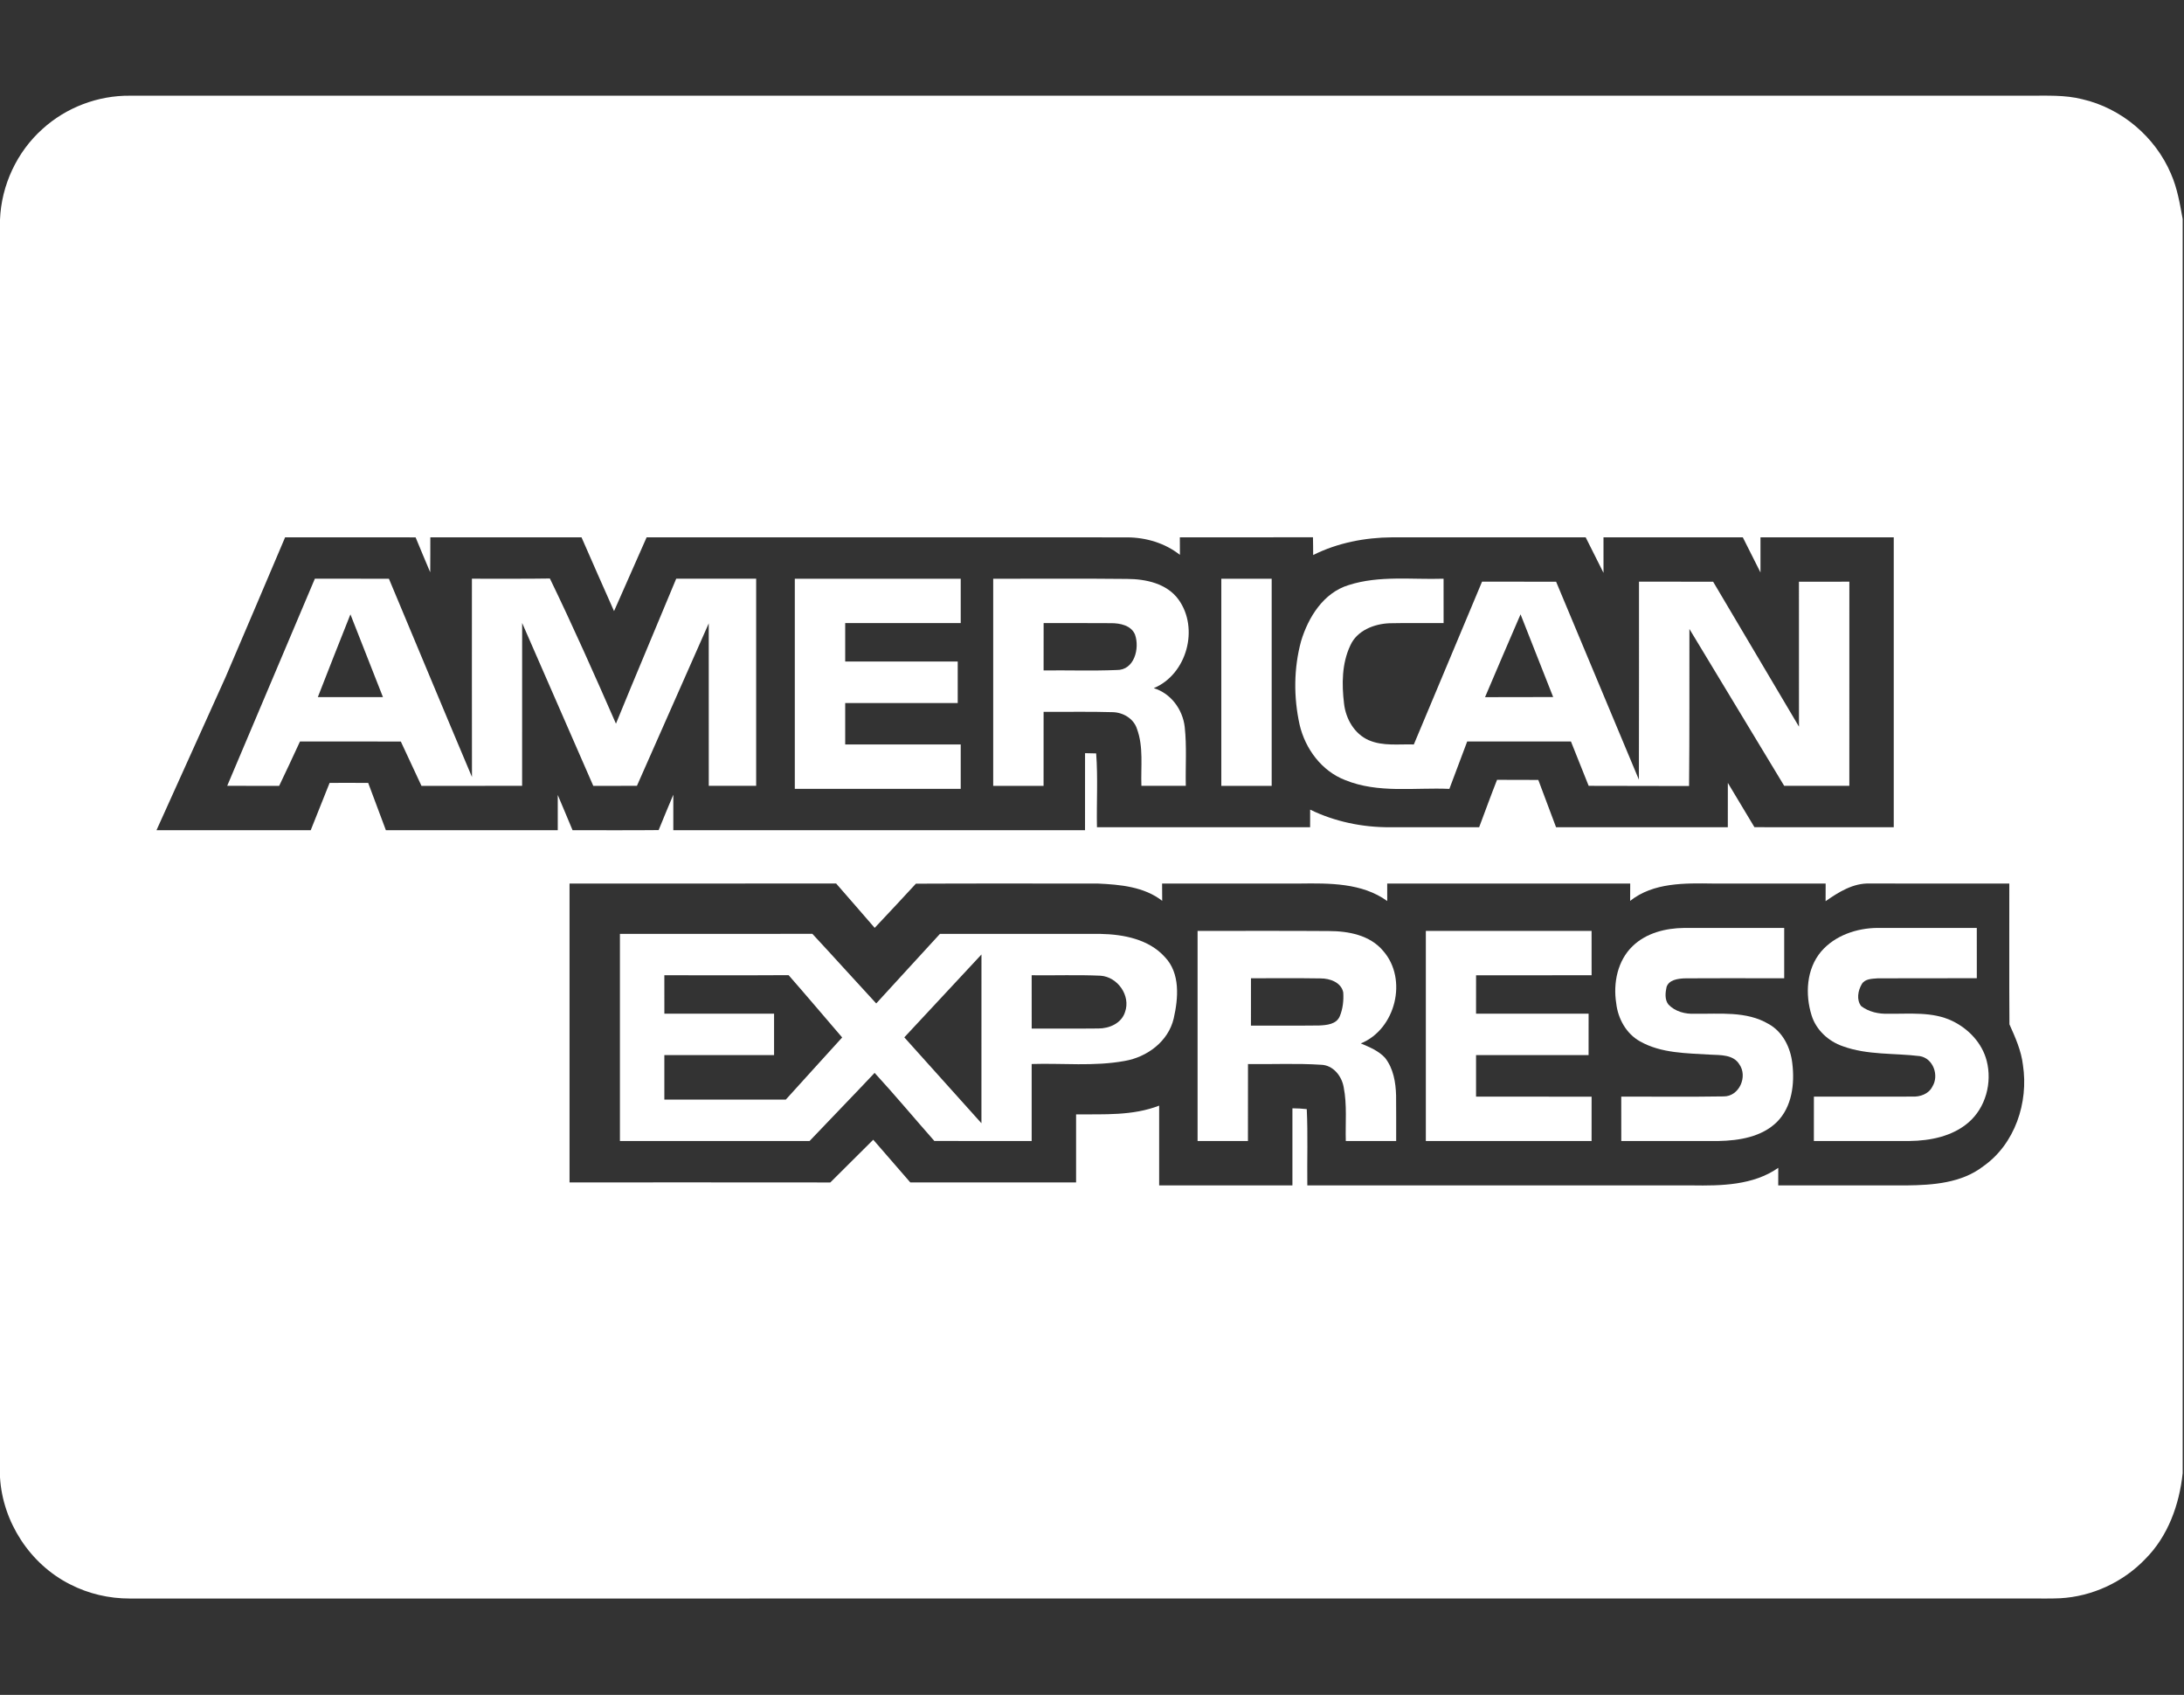 <svg width="790" height="613" viewBox="0 0 790 613" fill="none" xmlns="http://www.w3.org/2000/svg">
<rect x="0" y="0" width="790" height="613" fill="#333333" stroke="none"/>
<g clip-path="url(#clip0_267_18)">
<path d="M15.397 46.622C23.935 38.861 35.437 34.501 46.978 34.616C275.939 34.625 504.89 34.616 733.851 34.616C740.326 34.645 746.895 34.271 753.241 35.89C767.415 39.157 779.661 49.544 785.309 62.92C787.583 68.085 788.511 73.69 789.518 79.209V532.844C788.309 544.208 784.223 555.61 776.013 563.832C768.012 572.215 756.76 577.428 745.169 578.05C741.729 578.213 738.276 578.118 734.83 578.136C505.533 578.136 276.246 578.137 46.949 578.147C39.466 578.165 31.974 576.431 25.326 573.001C10.85 565.7 0.95 550.465 0 534.3V79.448C0.48 67.021 6.111 54.9 15.397 46.622ZM103.127 194.343C95.989 211.216 88.794 228.061 81.59 244.915C73.273 263.369 64.936 281.814 56.609 300.258C75.201 300.287 93.802 300.268 112.394 300.268C114.649 294.557 116.97 288.866 119.225 283.155C123.877 283.136 128.53 283.126 133.183 283.165C135.302 288.866 137.461 294.557 139.581 300.258C160.302 300.287 181.024 300.268 201.754 300.268C201.764 296.014 201.745 291.769 201.754 287.515C203.567 291.75 205.314 296.023 207.107 300.268C217.487 300.239 227.868 300.335 238.247 300.22C239.964 295.937 241.777 291.683 243.552 287.428C243.542 291.702 243.542 295.985 243.552 300.268C293.197 300.278 342.832 300.278 392.477 300.268C392.487 290.984 392.477 281.689 392.487 272.404C393.82 272.424 395.153 272.443 396.506 272.49C397.178 281.354 396.612 290.284 396.794 299.185C422.494 299.214 448.194 299.185 473.894 299.195C473.904 297.067 473.894 294.94 473.904 292.823C482.835 297.173 492.793 299.233 502.703 299.195C513.476 299.185 524.259 299.205 535.042 299.185C537.191 293.465 539.272 287.725 541.517 282.034C546.486 282.101 551.455 282.053 556.434 282.073C558.574 287.773 560.722 293.484 562.862 299.195C583.573 299.195 604.276 299.185 624.987 299.195C624.997 293.848 624.987 288.492 624.997 283.145C628.21 288.483 631.434 293.819 634.619 299.176C651.417 299.214 668.214 299.185 685.012 299.195C685.021 264.241 685.012 229.287 685.012 194.333C668.944 194.343 652.875 194.323 636.806 194.343C636.806 198.587 636.816 202.822 636.806 207.057C634.657 202.822 632.556 198.558 630.408 194.333C613.61 194.343 596.812 194.323 580.015 194.343C580.033 198.626 580.024 202.909 580.024 207.192C577.866 202.909 575.736 198.616 573.568 194.333C550.228 194.343 526.888 194.333 503.547 194.343C493.723 194.41 483.814 196.326 474.998 200.743C474.979 198.597 474.988 196.45 474.93 194.314C458.881 194.371 442.822 194.323 426.773 194.333C426.773 196.45 426.773 198.568 426.801 200.685C421.41 196.412 414.522 194.381 407.692 194.352C349.768 194.314 291.834 194.352 233.901 194.333C229.958 203.225 226.064 212.136 222.112 221.027C218.159 212.145 214.235 203.244 210.35 194.343C192.113 194.333 173.886 194.343 155.66 194.333C155.64 198.558 155.678 202.774 155.621 206.99C153.818 202.794 152.091 198.568 150.335 194.352C134.602 194.314 118.869 194.343 103.127 194.343ZM206.014 319.556C206.014 355.592 206.004 391.62 206.014 427.647C237.46 427.656 268.897 427.618 300.344 427.666C305.544 422.55 310.666 417.327 315.876 412.211C320.336 417.365 324.797 422.511 329.277 427.656C349.269 427.638 369.252 427.656 389.244 427.647C389.244 419.445 389.244 411.243 389.244 403.041C399.298 402.964 409.735 403.597 419.29 399.879C419.281 409.499 419.281 419.11 419.29 428.73C435.349 428.73 451.417 428.73 467.496 428.73C467.486 419.435 467.486 410.141 467.496 400.847C469.223 400.856 470.959 400.943 472.686 401.144C473.117 410.333 472.772 419.531 472.887 428.73C519.242 428.73 565.605 428.73 611.969 428.73C622.598 428.892 634.187 428.72 643.243 422.377C643.215 424.485 643.215 426.603 643.224 428.73C658.717 428.73 674.21 428.73 689.703 428.73C699.21 428.624 709.513 427.877 717.332 421.86C728.836 413.83 733.829 398.758 731.743 385.2C731.139 379.988 728.966 375.187 726.858 370.473C726.735 353.504 726.836 336.534 726.807 319.565C709.983 319.537 693.157 319.575 676.34 319.546C670.354 319.326 665.068 322.641 660.357 325.938C660.367 323.81 660.367 321.683 660.377 319.556C646.822 319.556 633.266 319.556 619.711 319.556C609.494 319.412 598.088 319.125 589.656 325.832C589.675 323.733 589.685 321.654 589.685 319.565C560.387 319.546 531.089 319.556 501.782 319.556C501.782 321.664 501.772 323.772 501.792 325.88C492.678 319.278 480.83 319.422 470.077 319.556C453.5 319.556 436.932 319.546 420.355 319.556C420.355 321.635 420.355 323.714 420.393 325.803C413.86 320.706 405.188 319.93 397.207 319.565C375.238 319.565 353.27 319.499 331.301 319.604C326.38 324.97 321.382 330.278 316.394 335.586C311.741 330.239 307.127 324.874 302.454 319.546C270.307 319.565 238.161 319.546 206.014 319.556Z" fill="white"/>
<path d="M82.186 284.217C92.757 259.248 103.31 234.277 113.891 209.307C122.822 209.317 131.753 209.279 140.684 209.327C150.7 233.223 160.629 257.159 170.721 281.026C170.663 257.12 170.712 233.214 170.702 209.307C180.103 209.26 189.505 209.394 198.906 209.23C207.29 226.535 215.09 244.128 222.803 261.738C229.949 244.214 237.365 226.794 244.598 209.307C254.239 209.307 263.881 209.298 273.522 209.307C273.531 234.277 273.531 259.248 273.522 284.217C267.804 284.227 262.096 284.227 256.378 284.217C256.378 264.632 256.388 245.037 256.369 225.453C247.678 245.028 239.082 264.642 230.39 284.217C225.124 284.227 219.867 284.217 214.601 284.227C206.024 264.594 197.448 244.951 188.872 225.318C188.861 244.951 188.872 264.584 188.861 284.217C176.727 284.227 164.591 284.217 152.455 284.227C149.971 278.88 147.458 273.563 144.992 268.206C132.828 268.13 120.673 268.197 108.509 268.177C106.015 273.534 103.549 278.909 100.979 284.227C94.714 284.208 88.449 284.227 82.186 284.217ZM114.966 252.128C122.812 252.109 130.66 252.128 138.517 252.118C134.612 242.134 130.679 232.16 126.755 222.195C122.774 232.15 118.869 242.144 114.966 252.128Z" fill="white"/>
<path d="M287.499 209.309C307.501 209.299 327.502 209.309 347.514 209.309C347.514 214.655 347.504 220.002 347.514 225.349C333.584 225.368 319.655 225.339 305.726 225.358C305.716 229.986 305.716 234.614 305.726 239.252C319.29 239.252 332.855 239.242 346.429 239.252C346.439 244.263 346.429 249.264 346.429 254.275C332.865 254.285 319.29 254.266 305.726 254.285C305.716 259.268 305.726 264.26 305.726 269.252C319.655 269.262 333.584 269.242 347.514 269.252C347.514 274.598 347.514 279.955 347.514 285.301C327.502 285.301 307.501 285.301 287.499 285.301C287.489 259.967 287.489 234.643 287.499 209.309Z" fill="white"/>
<path d="M359.265 209.318C375.41 209.347 391.566 209.203 407.72 209.385C414.503 209.414 422.053 211.023 426.283 216.82C433.833 227.255 429.325 243.898 417.342 248.891C423.54 250.759 427.809 256.604 428.537 262.908C429.314 269.979 428.778 277.118 428.931 284.218C423.578 284.228 418.225 284.218 412.872 284.218C412.613 277.348 413.697 270.162 411.251 263.569C410.052 259.852 406.176 257.619 402.406 257.572C394.108 257.313 385.8 257.523 377.492 257.447C377.482 266.377 377.502 275.297 377.482 284.228C371.41 284.218 365.337 284.218 359.265 284.228C359.256 259.257 359.265 234.288 359.265 209.318ZM377.502 225.358C377.492 231.059 377.492 236.77 377.492 242.48C386.289 242.375 395.115 242.691 403.902 242.327C410.301 242.461 412.306 234.518 410.57 229.554C409.208 226.172 405.15 225.377 401.898 225.386C393.762 225.3 385.627 225.386 377.502 225.358Z" fill="white"/>
<path d="M441.776 284.228C441.757 259.248 441.757 234.279 441.776 209.309C447.848 209.309 453.921 209.299 459.993 209.309C459.993 234.279 460.003 259.248 459.993 284.228C453.911 284.218 447.839 284.218 441.776 284.228Z" fill="white"/>
<path d="M487.843 211.607C498.924 208.052 510.733 209.681 522.168 209.308C522.178 214.654 522.158 220.001 522.178 225.347C515.673 225.405 509.169 225.261 502.665 225.414C497.101 225.606 490.846 228.03 488.448 233.425C485.349 239.959 485.32 247.472 486.174 254.514C486.798 259.976 489.896 265.418 495.077 267.698C500.219 269.94 505.965 269.078 511.414 269.251C519.674 249.646 527.838 229.995 536.087 210.381C545.019 210.391 553.95 210.362 562.881 210.4C572.849 234.268 582.864 258.117 592.822 281.985C592.908 258.117 592.831 234.249 592.86 210.381C601.801 210.391 610.742 210.362 619.683 210.4C630.015 227.877 640.385 245.335 650.727 262.812C650.707 245.345 650.727 227.868 650.717 210.391C656.789 210.381 662.872 210.381 668.953 210.381C668.944 234.996 668.953 259.602 668.944 284.217C661.087 284.227 653.23 284.217 645.383 284.217C633.957 265.303 622.503 246.408 611.097 227.484C611.068 246.418 611.155 265.351 610.972 284.284C598.866 284.313 586.759 284.189 574.652 284.217C572.522 278.871 570.364 273.534 568.244 268.178C555.735 268.168 543.225 268.178 530.716 268.178C528.576 273.889 526.437 279.609 524.269 285.319C511.702 284.773 498.521 287.025 486.548 282.128C478.058 278.851 472.12 270.803 470.096 262.103C467.899 252.176 467.957 241.655 470.643 231.835C473.252 223.211 478.749 214.367 487.843 211.607ZM537.172 252.147C545.383 252.09 553.596 252.147 561.816 252.109C557.845 242.144 553.979 232.151 550.017 222.186C545.719 232.16 541.402 242.135 537.172 252.147Z" fill="white"/>
<path d="M590.577 342.167C595.489 337.415 602.53 335.681 609.198 335.613C621.256 335.585 633.315 335.604 645.383 335.604C645.383 341.669 645.383 347.744 645.383 353.809C633.324 353.838 621.256 353.752 609.198 353.848C606.856 353.981 603.73 354.375 602.837 356.942C602.386 359.012 602.098 361.561 603.528 363.334C605.964 365.882 609.629 366.831 613.083 366.639C621.995 366.792 631.675 365.585 639.704 370.328C644.894 373.164 647.695 378.923 648.319 384.614C649.22 391.964 648.223 400.329 642.745 405.799C637.21 411.232 629.046 412.535 621.602 412.67C609.878 412.698 598.165 412.67 586.452 412.679C586.433 407.323 586.452 401.976 586.442 396.62C598.789 396.572 611.145 396.754 623.491 396.544C629.113 396.592 632.279 389.348 629.161 384.95C626.993 381.386 622.369 381.625 618.752 381.443C610.157 380.906 600.976 381.002 593.263 376.661C588.246 373.883 585.234 368.412 584.62 362.826C583.469 355.544 585.099 347.409 590.577 342.167Z" fill="white"/>
<path d="M658.736 344.15C663.735 338.315 671.649 335.652 679.179 335.604C691.133 335.594 703.095 335.604 715.049 335.604C715.058 341.669 715.049 347.734 715.058 353.799C703.114 353.848 691.171 353.761 679.237 353.837C677.222 354.01 674.565 353.952 673.433 355.955C672.071 358.274 671.457 361.599 673.222 363.88C675.995 365.997 679.611 366.783 683.074 366.639C690.777 366.763 698.951 365.795 706.136 369.235C712.036 372.052 716.977 377.246 718.627 383.665C720.67 391.561 718.281 400.634 711.998 406.01C706.165 411.011 698.213 412.583 690.72 412.669C679.189 412.689 667.649 412.669 656.117 412.679C656.117 407.323 656.108 401.976 656.127 396.63C667.955 396.61 679.794 396.649 691.641 396.61C694.5 396.764 697.666 395.69 698.999 392.959C701.483 388.964 699.287 382.746 694.423 381.97C685.165 380.829 675.505 381.653 666.593 378.405C661.393 376.623 656.932 372.541 655.292 367.233C652.913 359.606 653.403 350.465 658.736 344.15Z" fill="white"/>
<path d="M433.19 336.687C449.01 336.706 464.839 336.62 480.657 336.735C487.747 336.745 495.536 338.192 500.324 343.921C509.322 354.154 504.842 372.264 492.237 377.38C495.354 378.703 498.655 380.035 500.995 382.583C504.026 386.426 504.871 391.465 504.996 396.237C505.073 401.709 504.996 407.189 505.024 412.67C498.942 412.679 492.87 412.67 486.807 412.679C486.615 406.193 487.305 399.62 486.039 393.21C485.339 389.157 482.202 385.19 477.799 385.094C469.021 384.529 460.214 384.969 451.427 384.835C451.408 394.11 451.427 403.395 451.408 412.679C445.335 412.67 439.263 412.679 433.19 412.67C433.19 387.346 433.19 362.021 433.19 336.687ZM452.502 353.809C452.492 359.52 452.502 365.221 452.492 370.932C460.713 370.913 468.935 370.999 477.156 370.894C479.89 370.769 483.411 370.482 484.629 367.55C485.751 364.858 486.078 361.801 485.877 358.907C485.118 355.257 480.993 353.848 477.684 353.867C469.289 353.723 460.896 353.848 452.502 353.809Z" fill="white"/>
<path d="M515.759 336.687C535.741 336.677 555.724 336.677 575.707 336.687C575.716 342.033 575.707 347.371 575.716 352.726C561.787 352.746 547.858 352.717 533.928 352.736C533.91 357.364 533.919 361.992 533.919 366.63C547.494 366.62 561.058 366.63 574.633 366.62C574.633 371.612 574.633 376.604 574.623 381.596C561.058 381.586 547.494 381.596 533.919 381.596C533.919 386.608 533.919 391.609 533.919 396.62C547.848 396.649 561.778 396.601 575.716 396.649C575.707 401.986 575.707 407.333 575.707 412.679C555.724 412.679 535.741 412.689 515.759 412.669C515.75 387.345 515.75 362.011 515.759 336.687Z" fill="white"/>
<path d="M224.241 337.76C247.447 337.75 270.653 337.779 293.859 337.75C301.61 346.086 309.208 354.566 316.95 362.921C324.663 354.557 332.28 346.115 340.002 337.76C359.361 337.769 378.73 337.75 398.099 337.769C406.397 337.933 415.568 339.686 421.362 346.144C426.983 352.018 426.226 361.024 424.557 368.345C422.619 376.652 414.944 382.334 406.8 383.723C395.719 385.754 384.38 384.471 373.176 384.825C373.166 394.11 373.185 403.394 373.176 412.679C361.443 412.66 349.701 412.708 337.968 412.65C330.744 404.467 323.751 396.074 316.365 388.035C308.584 396.304 300.651 404.439 292.832 412.679C269.972 412.679 247.102 412.679 224.241 412.679C224.241 387.7 224.241 362.729 224.241 337.76ZM327.109 375.186C336.414 385.534 345.7 395.901 355.006 406.249C355.006 385.908 355.006 365.557 355.016 345.214C345.7 355.189 336.433 365.221 327.109 375.186ZM240.31 352.726C240.31 357.364 240.31 361.992 240.319 366.62C253.539 366.629 266.767 366.62 279.997 366.629C279.997 371.612 280.006 376.604 279.997 381.596C266.767 381.596 253.539 381.596 240.31 381.596C240.31 386.962 240.319 392.328 240.31 397.703C254.949 397.703 269.598 397.712 284.247 397.693C291.057 390.22 297.802 382.679 304.632 375.224C298.176 367.712 291.777 360.142 285.254 352.688C270.269 352.784 255.294 352.707 240.31 352.726ZM373.176 352.726C373.176 359.156 373.166 365.585 373.185 372.014C381.195 371.976 389.215 372.072 397.235 371.976C401.226 372.024 405.706 370.098 406.953 366.006C409.073 360.104 404.267 353.311 398.099 352.889C389.8 352.516 381.483 352.832 373.176 352.726Z" fill="white"/>
</g>
<defs>
<clipPath id="clip0_267_18">
<rect width="790" height="544" fill="white" transform="translate(0 34.5)"/>
</clipPath>
</defs>
</svg>
